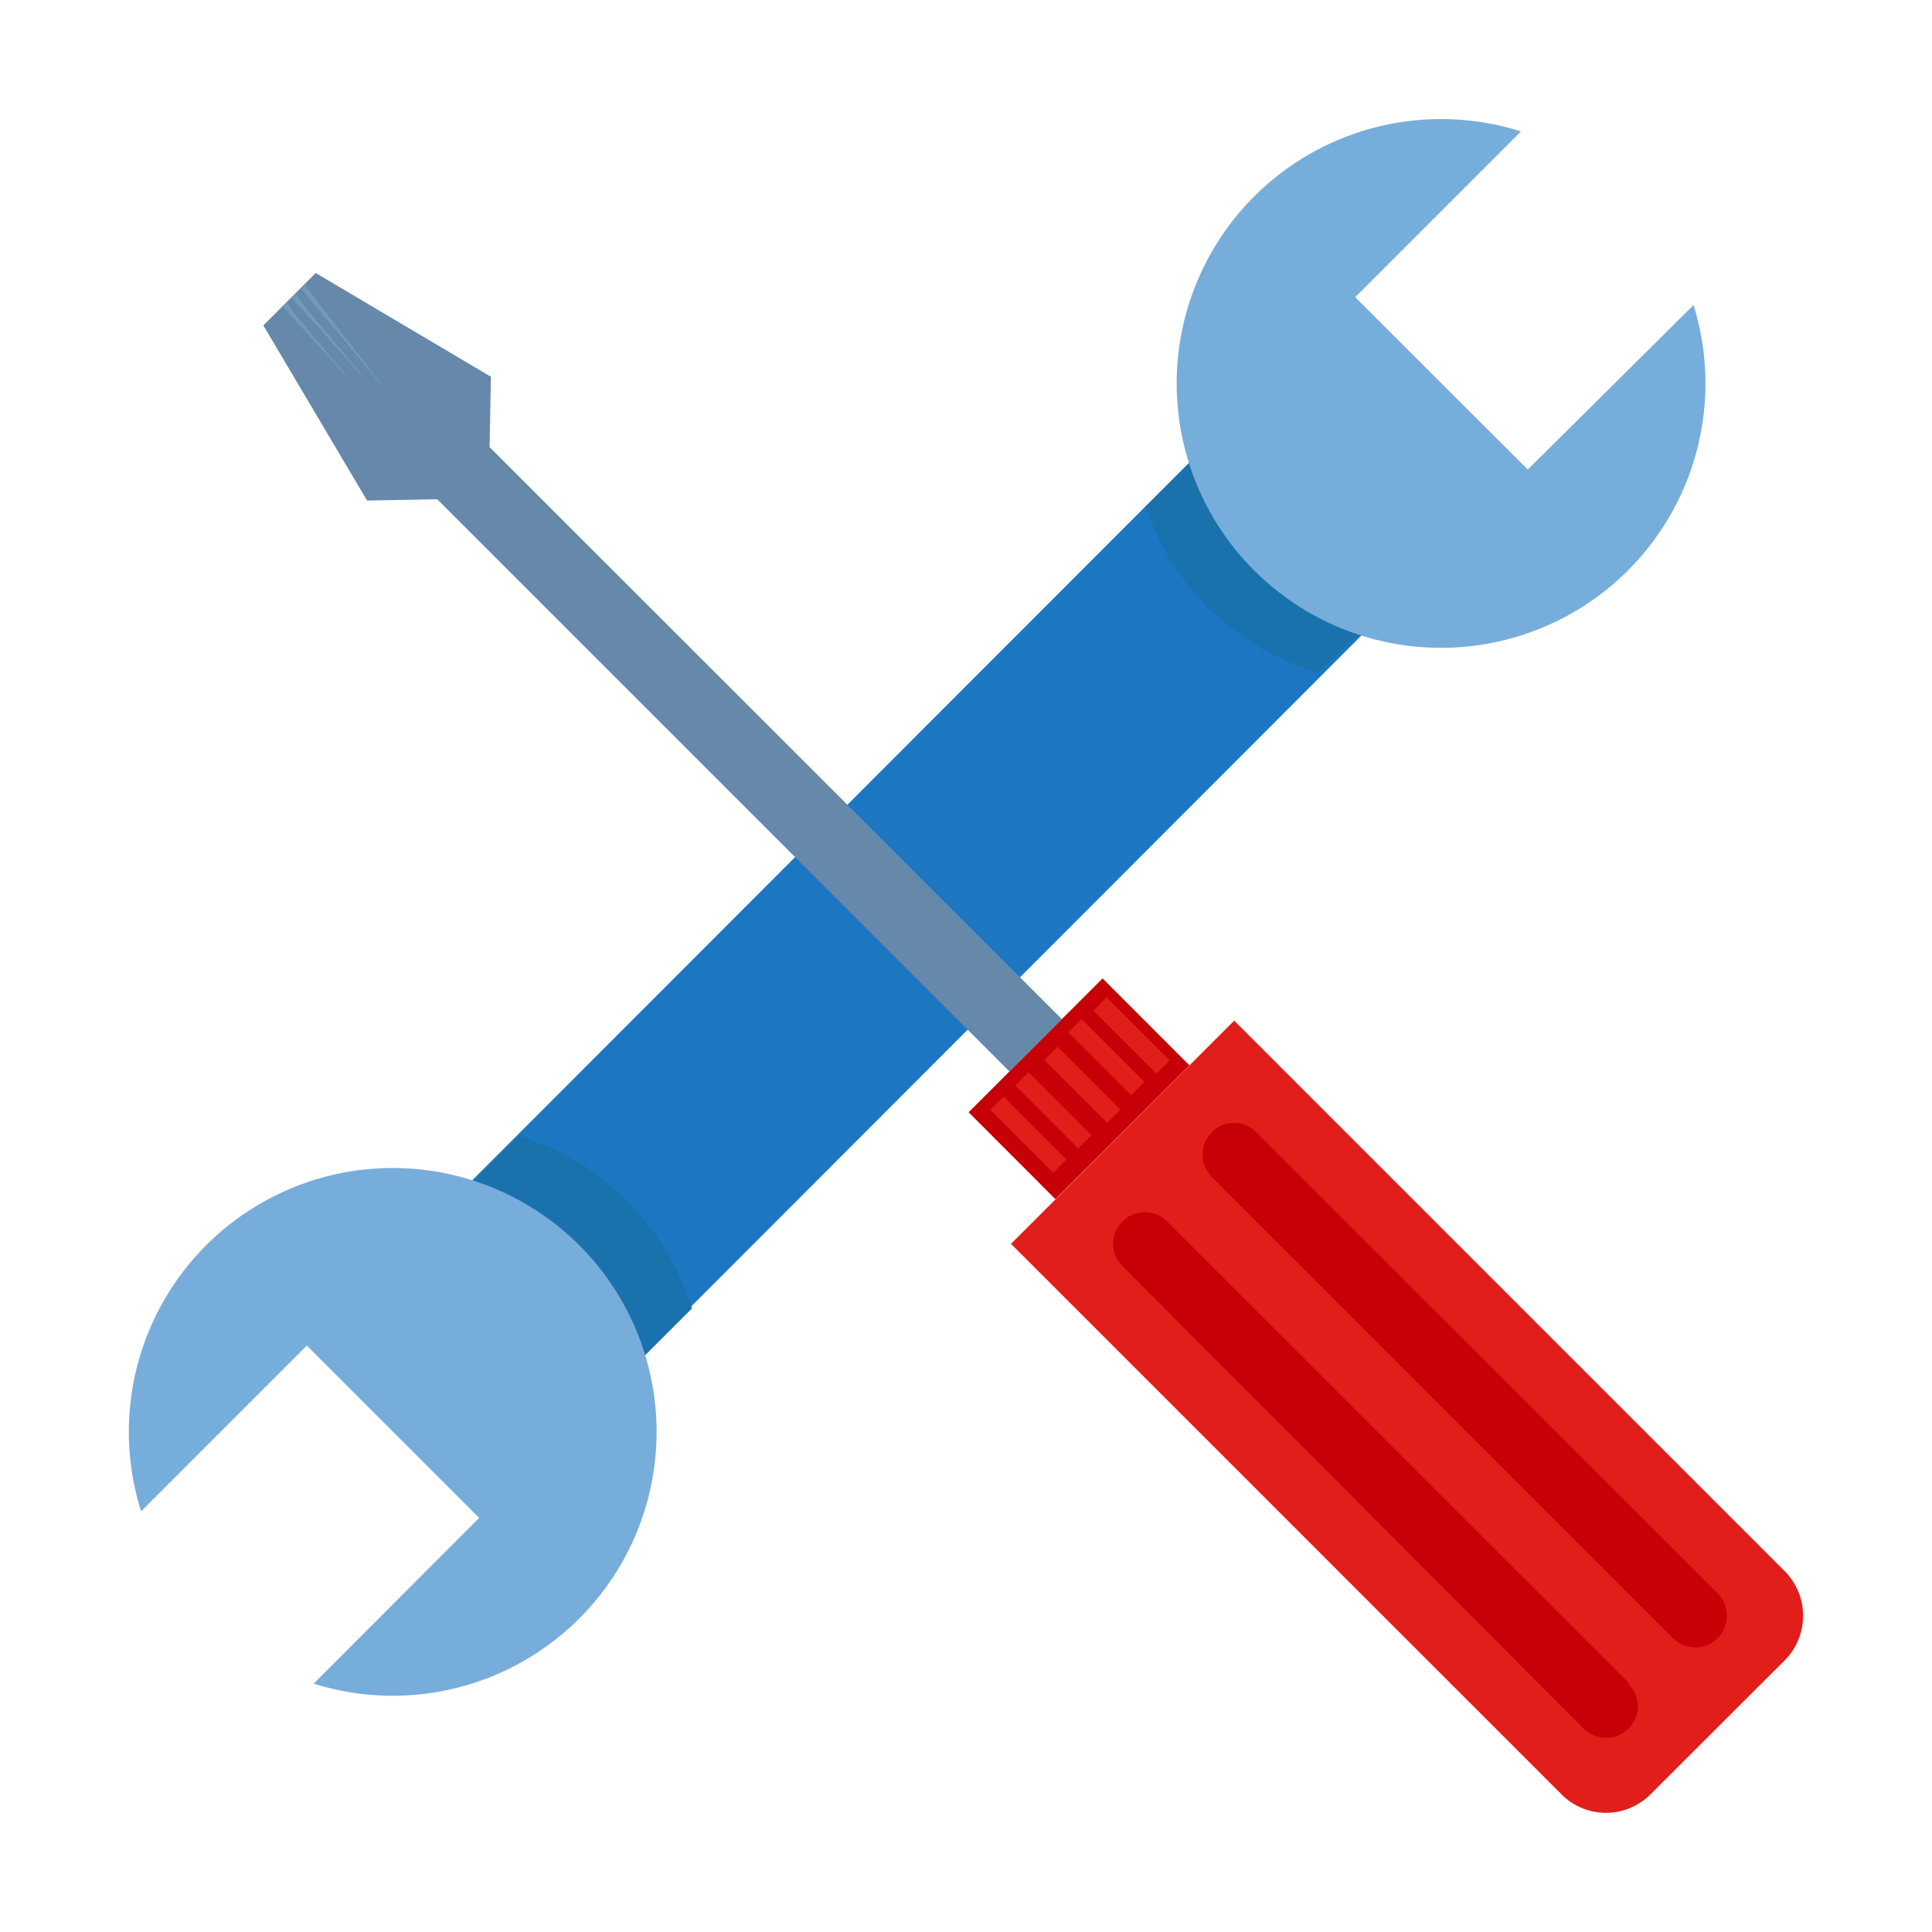 <svg xmlns="http://www.w3.org/2000/svg" xmlns:xlink="http://www.w3.org/1999/xlink" viewBox="0 0 76 76"><defs><clipPath id="a"><rect width="76" height="76" style="fill:none"/></clipPath></defs><g style="clip-path:url(#a)"><rect x="12.88" y="30.9" width="46.41" height="9.6" transform="translate(-14.68 36) rotate(-45.03)" style="fill:#1c77c3"/><path d="M48.73,16.39l-3.67,3.55A10.08,10.08,0,0,0,47.62,24a10.54,10.54,0,0,0,4.23,2.47L55.51,23Z" style="fill:#1a72ad"/><path d="M23.56,55.13l3.66-3.66a10.24,10.24,0,0,0-2.56-4.23,10.39,10.39,0,0,0-4.23-2.56l-3.66,3.66Z" style="fill:#1a72ad"/><path d="M66.62,12,60.1,18.47l-6.79-6.78,6.52-6.52A10.4,10.4,0,1,0,66.62,12Z" style="fill:#77addb"/><path d="M5.55,59.45l6.52-6.52,6.78,6.78-6.51,6.52a10.38,10.38,0,1,0-6.79-6.78Z" style="fill:#77addb"/><path d="M64.93,70.58a2.47,2.47,0,0,1-3.51,0L39.77,48.93l8.78-8.78L70.2,61.8a2.49,2.49,0,0,1,0,3.52Z" style="fill:#e11e19"/><polygon points="19.26 17.59 19.31 14.82 12.42 10.74 10.36 12.8 14.44 19.69 17.2 19.64 39.71 42.15 41.77 40.09 19.26 17.59" style="fill:#6588ab"/><path d="M67.57,62.68,49.42,44.54a1.22,1.22,0,0,0-1.75,0,1.21,1.21,0,0,0-.36.88,1.23,1.23,0,0,0,.36.88L65.81,64.44a1.24,1.24,0,0,0,2.12-.88A1.26,1.26,0,0,0,67.57,62.68Z" style="fill:#c60006"/><path d="M64.06,66.19,45.91,48.05a1.19,1.19,0,0,0-.87-.36,1.16,1.16,0,0,0-.88.36,1.22,1.22,0,0,0-.37.88,1.24,1.24,0,0,0,.37.88L62.3,68a1.26,1.26,0,0,0,.88.36,1.24,1.24,0,0,0,.88-2.12Z" style="fill:#c60006"/><rect x="38.72" y="40.41" width="7.45" height="4.83" transform="translate(-17.85 42.53) rotate(-44.97)" style="fill:#c60006"/><polygon points="11.69 12.47 13.99 15.21 11.14 12.08 11.27 11.9 11.69 12.47" style="fill:#719abc"/><polygon points="12.04 12.12 14.63 15.21 11.49 11.74 11.62 11.55 12.04 12.12" style="fill:#719abc"/><polygon points="12.41 11.77 15.35 15.55 11.86 11.38 11.99 11.2 12.41 11.77" style="fill:#719abc"/><rect x="38.71" y="44.27" width="3.5" height="0.74" transform="translate(43.41 -15.54) rotate(45)" style="fill:#e11e19"/><rect x="39.68" y="43.3" width="3.5" height="0.74" transform="translate(43.02 -16.5) rotate(45)" style="fill:#e11e19"/><rect x="40.82" y="42.3" width="3.5" height="0.74" transform="translate(42.65 -17.6) rotate(45)" style="fill:#e11e19"/><rect x="41.77" y="41.21" width="3.5" height="0.74" transform="translate(42.15 -18.59) rotate(45)" style="fill:#e11e19"/><rect x="42.76" y="40.36" width="3.5" height="0.74" transform="translate(41.84 -19.54) rotate(45)" style="fill:#e11e19"/></g></svg>